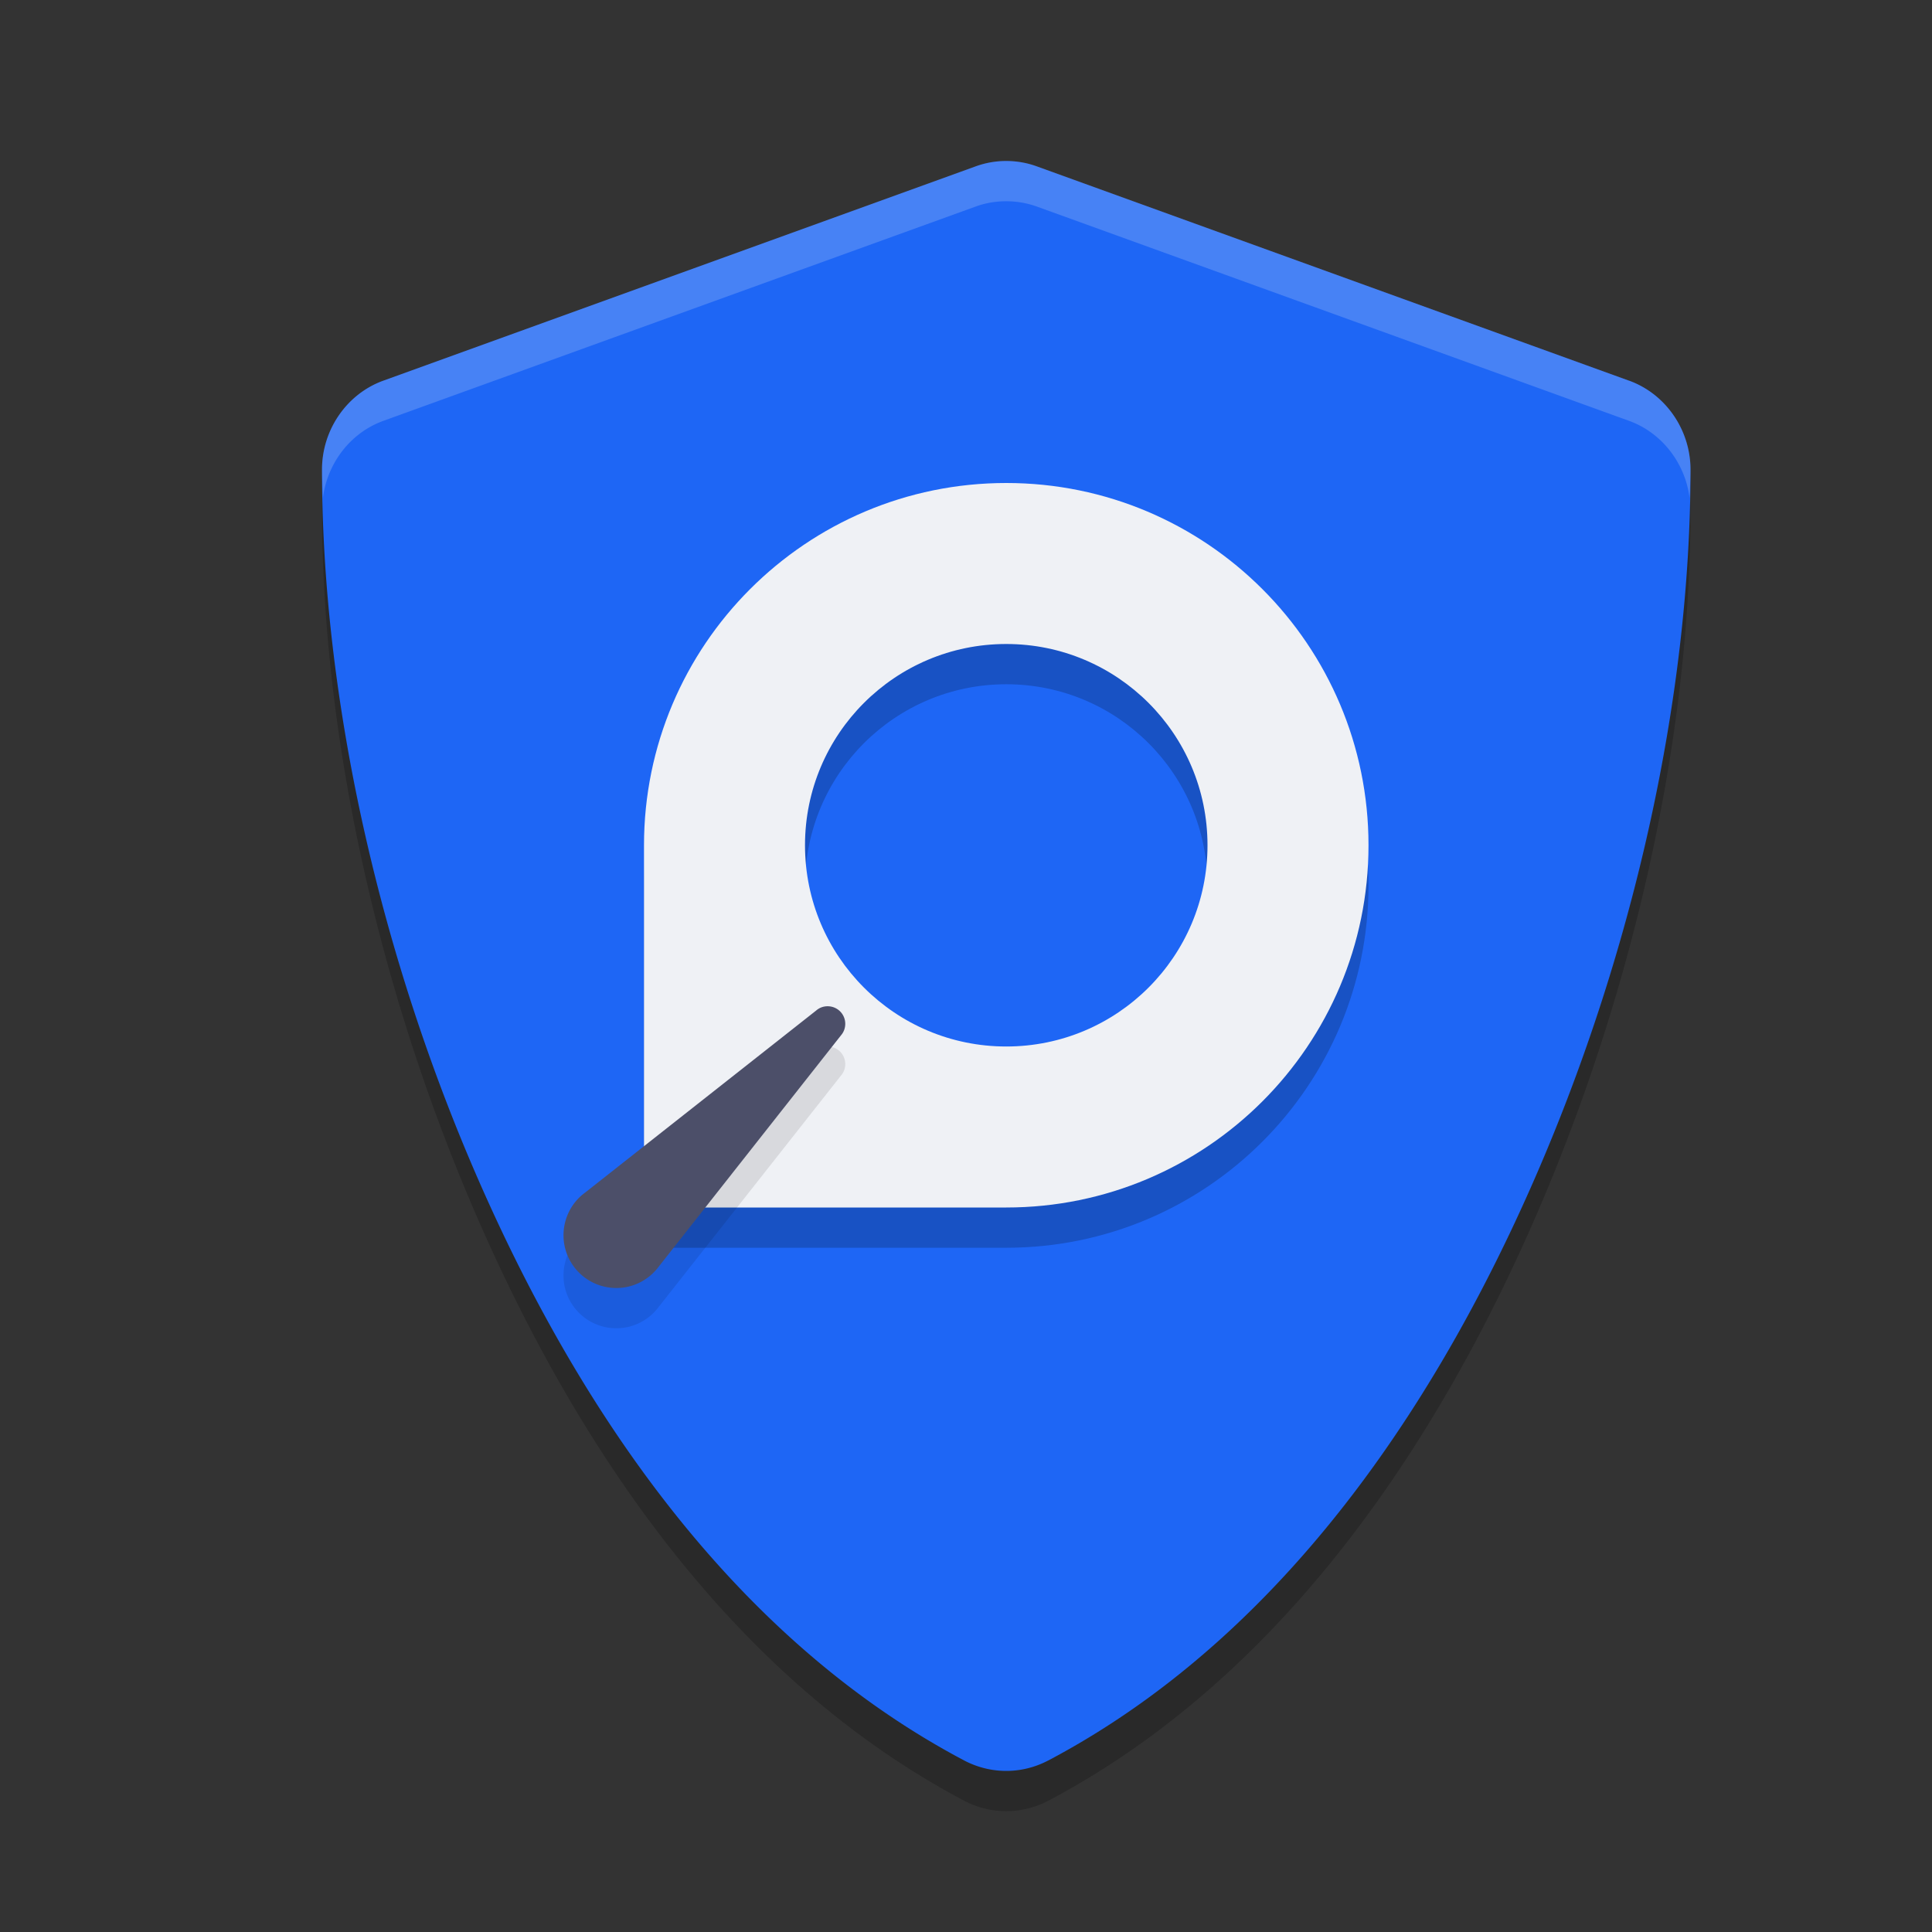 <svg xmlns="http://www.w3.org/2000/svg" width="24" height="24" version="1">
 <rect width="100%" height="100%" fill="#333333" stroke="none"/>
 <path style="opacity:0.2" d="m 12.499,2.5 c -0.129,0 -0.257,0.022 -0.379,0.067 L 4.761,5.229 C 4.308,5.393 4,5.84 4,6.333 c 0,2.855 0.722,6.068 1.986,8.922 1.026,2.316 2.863,5.461 5.991,7.114 0.163,0.086 0.344,0.13 0.523,0.13 0.179,0 0.359,-0.044 0.522,-0.13 a 0.89,0.914 0 0 0 9e-4,0 C 16.151,20.716 17.988,17.572 19.014,15.256 20.278,12.402 21,9.188 21,6.333 21,5.84 20.691,5.393 20.238,5.229 a 0.89,0.914 0 0 0 -0.004,-9e-4 L 12.879,2.567 c -0.123,-0.045 -0.252,-0.067 -0.38,-0.067 z"/>
 <path style="fill:#1e66f5" d="M 12.499,2 C 12.371,2 12.243,2.022 12.12,2.067 L 4.761,4.729 C 4.308,4.893 4,5.34 4,5.833 c 0,2.855 0.722,6.068 1.986,8.922 1.026,2.316 2.863,5.461 5.991,7.114 0.163,0.086 0.344,0.13 0.523,0.13 0.179,0 0.359,-0.044 0.522,-0.13 a 0.89,0.914 0 0 0 9e-4,0 C 16.151,20.216 17.988,17.072 19.014,14.756 20.278,11.902 21,8.688 21,5.833 21,5.34 20.691,4.893 20.238,4.729 a 0.89,0.914 0 0 0 -0.004,-8.85e-4 L 12.879,2.067 c -0.123,-0.045 -0.252,-0.067 -0.38,-0.067 z"/>
 <path style="opacity:0.2" d="M 12.5,6.5 C 10.015,6.5 8,8.515 8,11 v 4.5 h 4.5 C 14.985,15.5 17,13.485 17,11 17,8.515 14.985,6.5 12.5,6.5 Z m 0,2 c 1.381,0 2.5,1.119 2.5,2.5 0,1.381 -1.119,2.5 -2.5,2.5 C 11.119,13.5 10,12.381 10,11 10,9.619 11.119,8.5 12.5,8.5 Z"/>
 <path style="fill:#eff1f5" d="M 12.5 6 C 10.015 6 8 8.015 8 10.5 L 8 15 L 12.5 15 C 14.985 15 17 12.985 17 10.5 C 17 8.015 14.985 6 12.5 6 z M 12.5 8 C 13.881 8 15 9.119 15 10.5 C 15 11.881 13.881 13 12.5 13 C 11.119 13 10 11.881 10 10.5 C 10 9.119 11.119 8 12.5 8 z"/>
 <path style="opacity:0.1" d="m 8.184,16.233 2.264,-2.873 C 10.481,13.322 10.5,13.272 10.5,13.218 c 0,-0.121 -0.098,-0.218 -0.219,-0.218 -0.054,0 -0.103,0.019 -0.141,0.052 L 7.267,15.316 A 0.637,0.651 0 0 0 7,15.844 c 0,0.363 0.294,0.656 0.656,0.656 a 0.659,0.673 0 0 0 0.528,-0.267 z"/>
 <path style="opacity:0.2;fill:#eff1f5" d="m 12.499,2 c -0.129,0 -0.256,0.022 -0.379,0.066 L 4.762,4.729 C 4.308,4.893 4,5.339 4,5.833 c 0,0.117 0.008,0.238 0.011,0.355 0.054,-0.434 0.342,-0.812 0.751,-0.96 L 12.12,2.566 c 0.123,-0.045 0.25,-0.066 0.379,-0.066 0.129,0 0.258,0.022 0.381,0.066 l 7.354,2.661 a 0.89,0.914 0 0 1 0.003,10e-4 c 0.408,0.148 0.698,0.526 0.752,0.96 C 20.992,6.071 21,5.95 21,5.833 21,5.339 20.691,4.893 20.237,4.729 a 0.89,0.914 0 0 0 -0.003,-9.75e-4 L 12.88,2.066 c -0.123,-0.045 -0.252,-0.066 -0.381,-0.066 z"/>
 <path style="fill:#4c4f69" d="m 8.184,15.733 2.264,-2.873 C 10.481,12.822 10.5,12.772 10.5,12.718 c 0,-0.121 -0.098,-0.218 -0.219,-0.218 -0.054,0 -0.103,0.019 -0.141,0.052 L 7.267,14.816 A 0.637,0.651 0 0 0 7,15.344 c 0,0.363 0.294,0.656 0.656,0.656 a 0.659,0.673 0 0 0 0.528,-0.267 z"/>
</svg>
